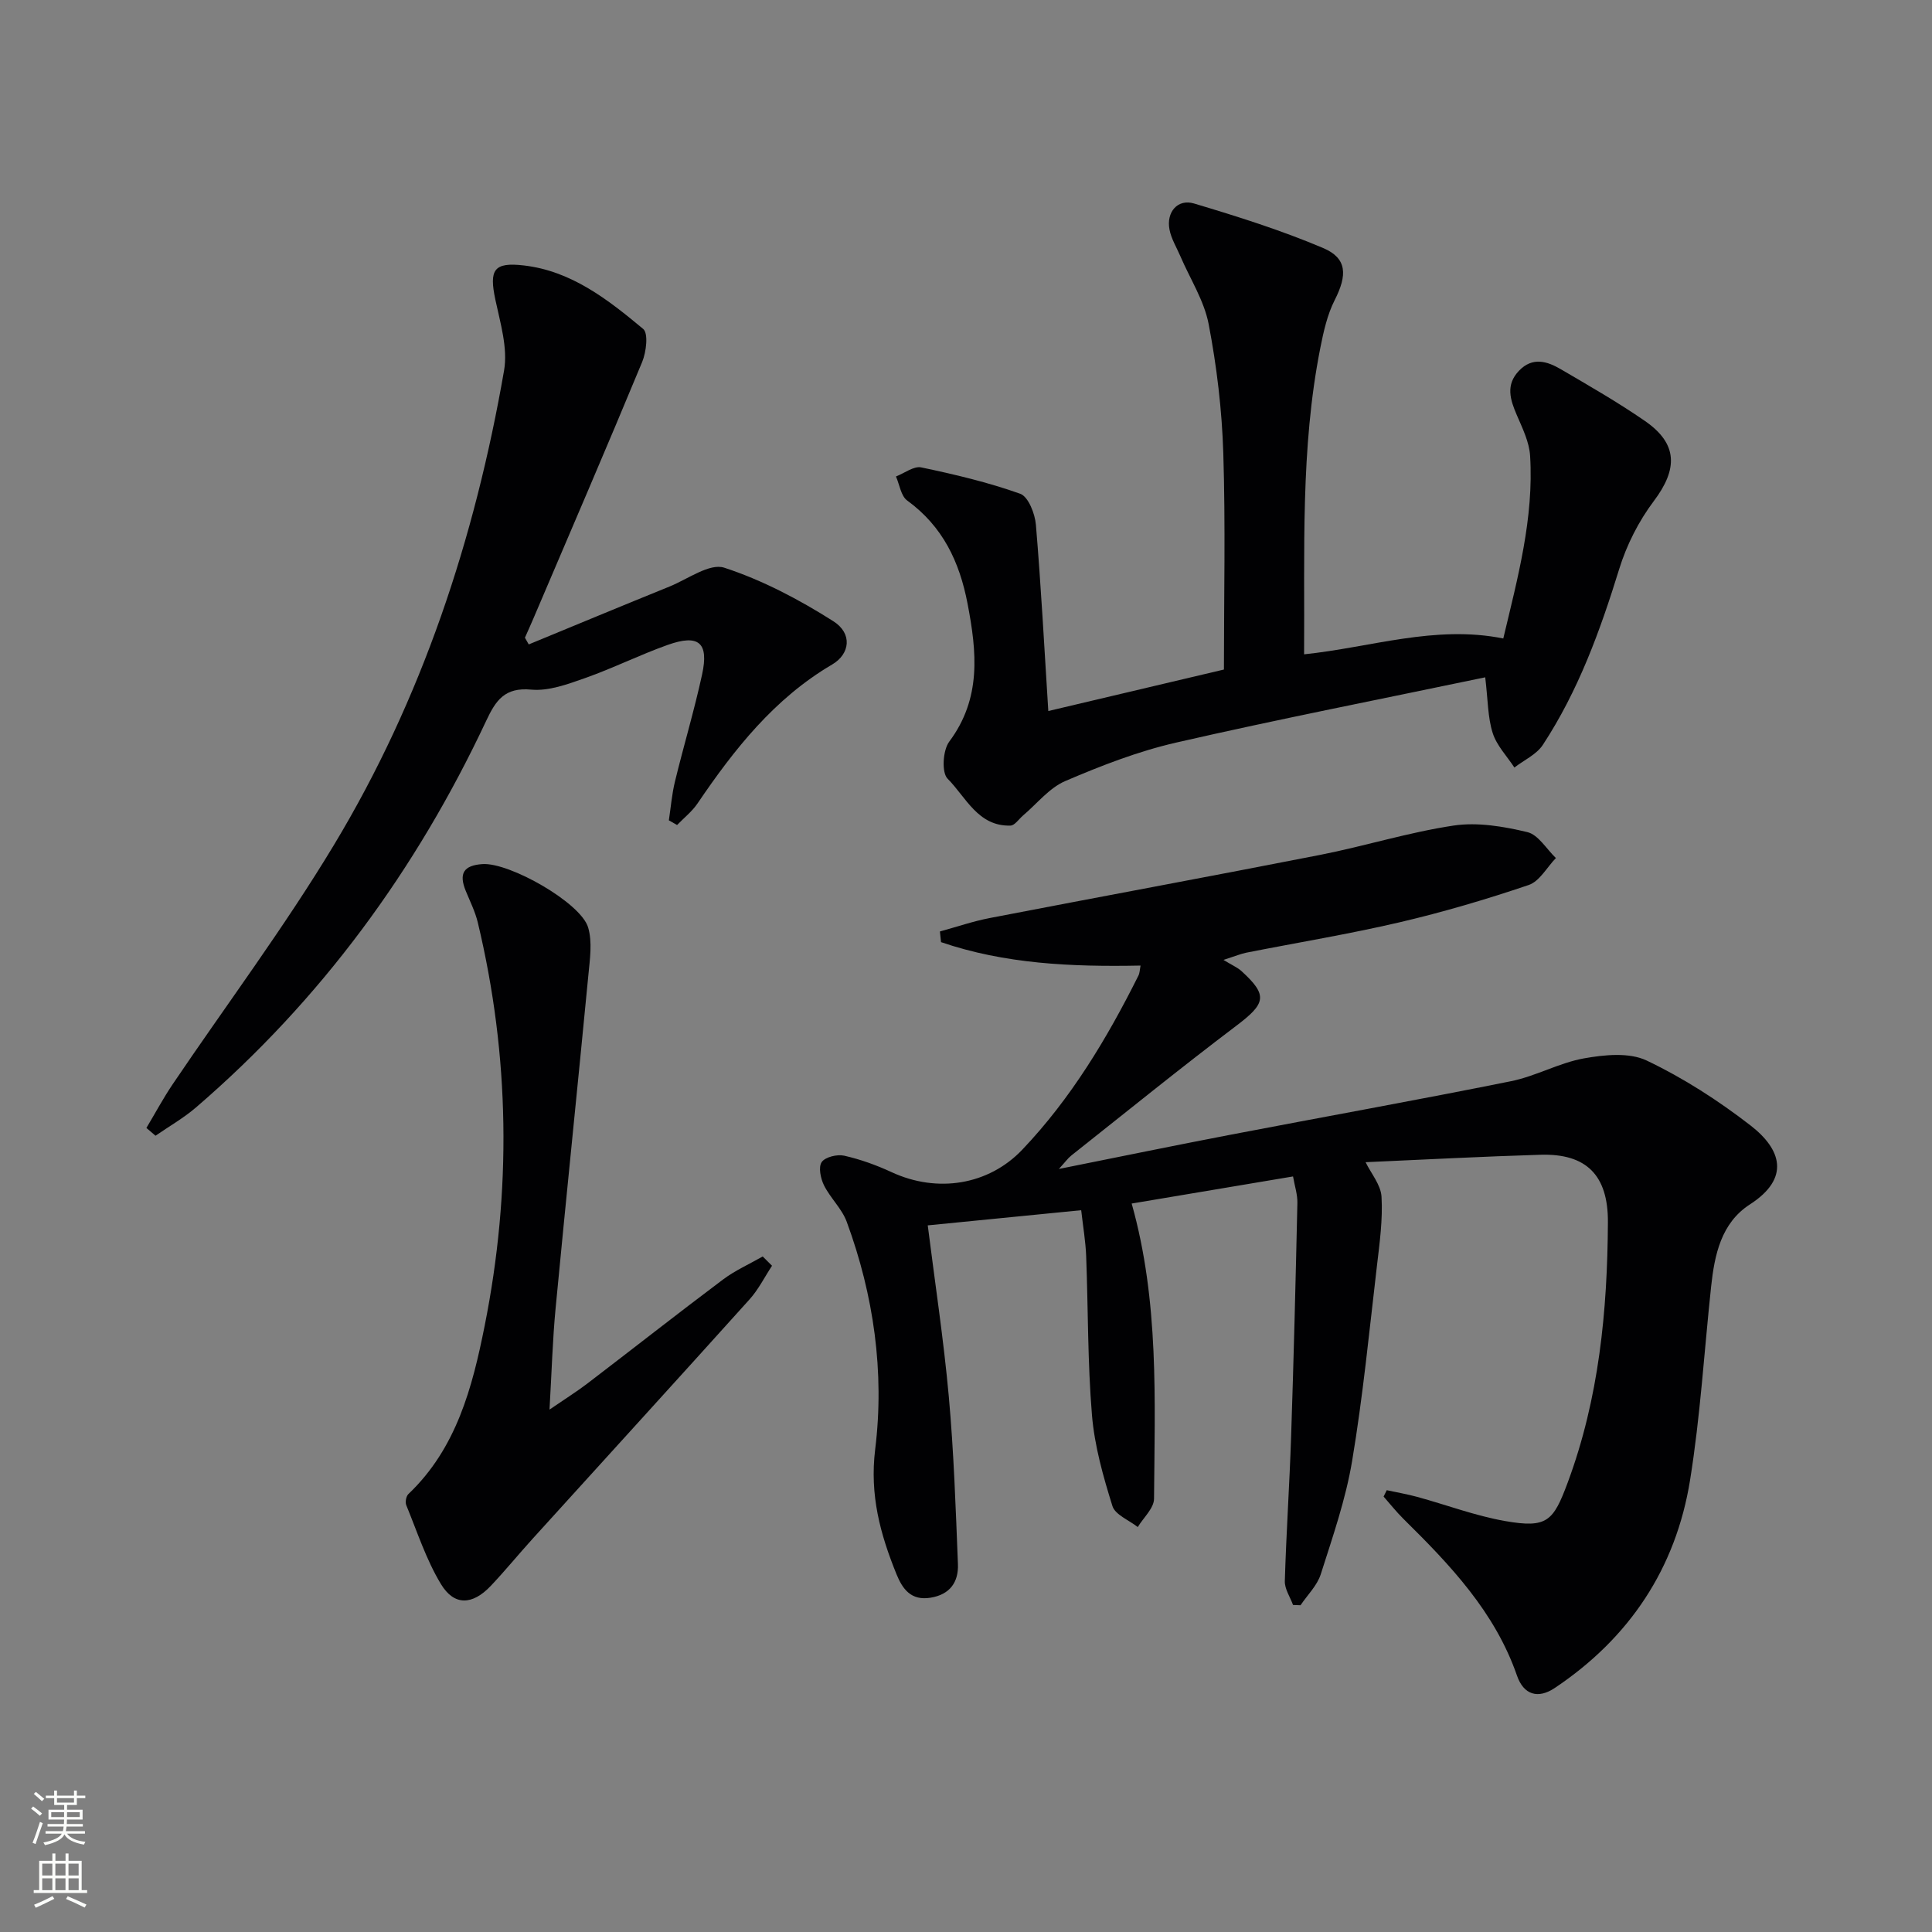 <svg enable-background="new 0 0 400 400" viewBox="0 0 400 400" xmlns="http://www.w3.org/2000/svg"><rect x="0" y="0" width="400" height="400" fill="#808080" stroke="none"/><g fill="#010103"><path d="m236.14 199.91c-14.46.29-28.16-.36-41.31-4.85-.08-.74-.15-1.47-.23-2.21 3.45-.94 6.86-2.12 10.36-2.79 22.79-4.4 45.62-8.6 68.39-13.07 9.25-1.82 18.32-4.68 27.63-6.07 4.93-.73 10.3.18 15.24 1.36 2.27.54 3.96 3.5 5.91 5.37-1.86 1.92-3.38 4.82-5.63 5.58-8.77 2.97-17.7 5.61-26.72 7.72-10.5 2.45-21.16 4.2-31.74 6.29-1.1.22-2.16.67-4.73 1.5 1.77 1.09 2.89 1.55 3.73 2.32 5.51 5.02 5.05 6.69-1.11 11.34-11.54 8.73-22.78 17.85-34.13 26.84-.73.58-1.29 1.39-2.57 2.78 12.43-2.49 23.92-4.86 35.45-7.07 19.38-3.72 38.82-7.2 58.16-11.1 5.15-1.04 9.97-3.81 15.13-4.73 4.21-.75 9.34-1.27 12.95.45 7.59 3.61 14.82 8.27 21.49 13.43 6.39 4.94 8.32 10.92-.11 16.36-5.95 3.84-7.32 10.4-8.03 17-1.43 13.37-2.23 26.83-4.36 40.08-2.94 18.27-12.55 32.69-28 43.03-3.49 2.34-6.46 1.43-7.84-2.57-4.58-13.2-13.86-22.92-23.49-32.42-1.47-1.45-2.75-3.08-4.12-4.63.22-.44.43-.88.65-1.32 2.11.46 4.25.82 6.33 1.39 6.07 1.66 12.03 3.92 18.2 5 8.67 1.51 9.95.06 12.94-7.98 6.47-17.42 8.22-35.52 8.32-53.88.06-9.73-4.44-14.27-13.97-13.98-11.97.36-23.93 1-36.2 1.54 1.14 2.34 3.16 4.69 3.3 7.16.27 4.71-.38 9.49-.94 14.21-1.59 13.52-2.9 27.08-5.15 40.5-1.33 7.96-4.03 15.71-6.49 23.44-.75 2.35-2.76 4.29-4.19 6.42-.52-.02-1.04-.04-1.55-.06-.6-1.65-1.75-3.31-1.7-4.94.29-9.97.97-19.92 1.3-29.89.54-16.13.94-32.26 1.3-48.39.04-1.77-.57-3.56-.9-5.5-11.3 1.9-22.35 3.75-33.41 5.61 5.71 20.27 4.78 40.74 4.63 61.12-.01 1.96-2.19 3.91-3.37 5.86-1.82-1.44-4.69-2.54-5.25-4.37-1.91-6.12-3.7-12.44-4.23-18.8-.91-10.93-.78-21.94-1.2-32.91-.12-3.08-.65-6.15-1.03-9.52-10.66 1.05-20.68 2.04-31.77 3.14 1.49 11.87 3.29 23.62 4.36 35.44 1.04 11.53 1.43 23.12 1.89 34.7.14 3.68-1.61 6.29-5.68 6.95-4.06.66-5.81-1.84-7.05-4.89-3.35-8.27-5.57-16.35-4.4-25.86 1.96-15.93-.29-31.86-5.89-47.07-1-2.73-3.39-4.91-4.71-7.56-.7-1.41-1.19-3.77-.48-4.81.73-1.06 3.2-1.65 4.65-1.33 3.37.76 6.69 1.96 9.84 3.42 9.43 4.36 20.04 2.7 27.05-4.67 10.08-10.6 17.52-22.99 24.02-35.99.3-.57.29-1.26.46-2.12z"/><path d="m217.04 147.21c12.63-2.98 24.53-5.8 36.36-8.59 0-14.94.34-29.9-.13-44.84-.28-8.92-1.35-17.9-3.03-26.67-.94-4.89-3.86-9.4-5.87-14.09-.78-1.82-1.88-3.59-2.24-5.5-.69-3.6 1.68-6.4 5.08-5.39 9.03 2.7 18.07 5.55 26.73 9.22 5.01 2.12 5.01 5.63 2.4 10.77-1.54 3.03-2.31 6.52-2.98 9.9-4.14 20.88-3.21 42.03-3.36 63.45 13.83-1.43 27.08-6.12 41.24-3.28 2.98-12.55 6.35-24.91 5.55-37.84-.18-2.85-1.58-5.69-2.74-8.39-1.39-3.23-2.37-6.27.45-9.21 2.79-2.91 5.83-1.96 8.66-.3 5.88 3.44 11.81 6.84 17.41 10.71 6.83 4.72 6.84 9.94 1.82 16.6-3.12 4.15-5.62 9.08-7.15 14.05-3.94 12.76-8.46 25.21-15.82 36.42-1.31 1.99-3.89 3.14-5.88 4.68-1.55-2.37-3.68-4.56-4.5-7.17-1.03-3.24-.97-6.82-1.54-11.51-21.57 4.51-42.84 8.67-63.97 13.51-7.87 1.8-15.54 4.78-22.98 7.97-3.32 1.42-5.85 4.69-8.74 7.13-.86.73-1.71 2.06-2.6 2.09-6.74.2-9.22-5.9-13.02-9.71-1.27-1.27-.99-5.88.33-7.66 6.7-8.97 5.73-18.55 3.8-28.59-1.67-8.7-5.15-16-12.49-21.34-1.3-.94-1.58-3.28-2.33-4.98 1.75-.68 3.69-2.2 5.23-1.88 6.92 1.45 13.86 3.09 20.5 5.46 1.67.6 3.05 4.12 3.24 6.4 1.07 12.7 1.74 25.43 2.57 38.58z"/><path d="m30.31 233.53c1.79-2.99 3.44-6.07 5.38-8.96 11.16-16.52 23.14-32.53 33.42-49.58 18.27-30.3 29.21-63.51 35.25-98.27.81-4.66-.78-9.85-1.8-14.67-1.31-6.19-.36-7.82 5.9-7.09 9.86 1.14 17.44 7.09 24.7 13.14 1.11.92.64 4.78-.2 6.83-7.36 17.76-14.98 35.42-22.52 53.11-.57 1.34-1.17 2.66-1.76 3.99.26.46.53.93.79 1.39 9.71-4 19.41-8.04 29.14-11.98 3.79-1.54 8.31-4.9 11.35-3.9 7.9 2.58 15.5 6.59 22.56 11.07 4.03 2.55 3.46 6.8-.22 8.96-11.98 7.03-20.27 17.55-27.89 28.78-1.13 1.67-2.8 2.98-4.23 4.46-.57-.32-1.14-.64-1.7-.97.41-2.68.62-5.4 1.26-8.02 1.8-7.41 4-14.72 5.62-22.17 1.44-6.62-.7-8.42-7.15-6.12-5.78 2.06-11.32 4.83-17.11 6.87-3.57 1.26-7.49 2.71-11.1 2.38-5.52-.52-7.35 2.22-9.35 6.48-14.47 30.82-34.19 57.76-60.07 80.02-2.57 2.21-5.58 3.92-8.38 5.86-.62-.54-1.25-1.07-1.89-1.61z"/><path d="m159.84 262.06c-1.54 2.34-2.81 4.92-4.67 6.98-14.92 16.58-29.96 33.06-44.94 49.59-2.91 3.21-5.65 6.57-8.62 9.71-3.78 3.99-7.57 4.19-10.33-.39-3.05-5.05-4.91-10.83-7.17-16.33-.25-.62-.03-1.84.44-2.29 9.97-9.48 13.25-22.1 15.79-34.82 5.57-27.89 5.23-55.8-1.42-83.53-.54-2.24-1.6-4.35-2.48-6.5-1.49-3.63-.47-5.31 3.44-5.58 5.58-.39 20.38 8 21.89 13.13.89 3.02.36 6.55.05 9.81-2.21 22.98-4.59 45.94-6.78 68.93-.63 6.56-.81 13.17-1.27 21.07 3.3-2.26 5.62-3.71 7.79-5.36 9.39-7.17 18.68-14.48 28.13-21.57 2.52-1.89 5.47-3.2 8.22-4.77.64.63 1.28 1.27 1.93 1.92z"/></g><path d="m6.44 374.46.42-.45c.65.47 1.27.95 1.85 1.44l-.45.49c-.65-.56-1.25-1.06-1.82-1.48m.93 7.33-.63-.26c.55-1.36 1.05-2.8 1.53-4.33.19.1.38.19.59.27-.47 1.29-.96 2.73-1.49 4.32m-.38-10.38.44-.42c.43.34 1.01.82 1.74 1.44l-.49.49c-.53-.51-1.09-1.01-1.69-1.51m2.5.35h1.72v-1.04h.59v1.04h3.52v-1.04h.59v1.04h1.75v.53h-1.75v1.42h-2.03v.97h3.22v2.03h-3.24c0 .35-.01.66-.03.93h3.32v.53h-3.37c-.03.27-.08.58-.15.94h3.96v.53h-3.71c.67.92 1.93 1.48 3.79 1.68-.13.24-.23.44-.29.59-2.13-.38-3.48-1.08-4.04-2.12-.43.97-1.77 1.72-4.03 2.23-.09-.19-.2-.37-.33-.55 2.1-.42 3.37-1.03 3.81-1.83h-3.36v-.53h3.58c.08-.29.13-.61.16-.94h-3.33v-.53h3.39c.02-.27.04-.58.04-.93h-3.23v-2.03h3.25v-.97h-2.07v-1.42h-1.73zm1.12 3.44v1h2.65c.01-.3.02-.44.01-.4v-.25-.35zm1.19-2h3.52v-.91h-3.52zm4.71 2h-2.63v.59c0 .15-.01.28-.01.4h2.64z" fill="#fbfcfa"/><path d="m13.56 383.74h.63v1.52h2.72v6.07h1.13v.6h-11.06v-.6h1.13v-6.07h2.73v-1.52h.63v1.52h2.1v-1.52zm-2.69 8.83.38.56c-1.24.63-2.53 1.25-3.85 1.85-.1-.21-.21-.42-.34-.63 1.37-.55 2.63-1.15 3.81-1.78m-2.13-4.27h2.1v-2.45h-2.1zm0 3.04h2.1v-2.46h-2.1zm2.72-3.04h2.1v-2.45h-2.1zm0 3.04h2.1v-2.46h-2.1zm6.07 3.6c-1.41-.71-2.7-1.3-3.86-1.78l.35-.56c1.45.62 2.75 1.19 3.88 1.72zm-1.25-9.09h-2.1v2.45h2.1zm-2.09 5.49h2.1v-2.46h-2.1z" fill="#fbfcfa"/></svg>
